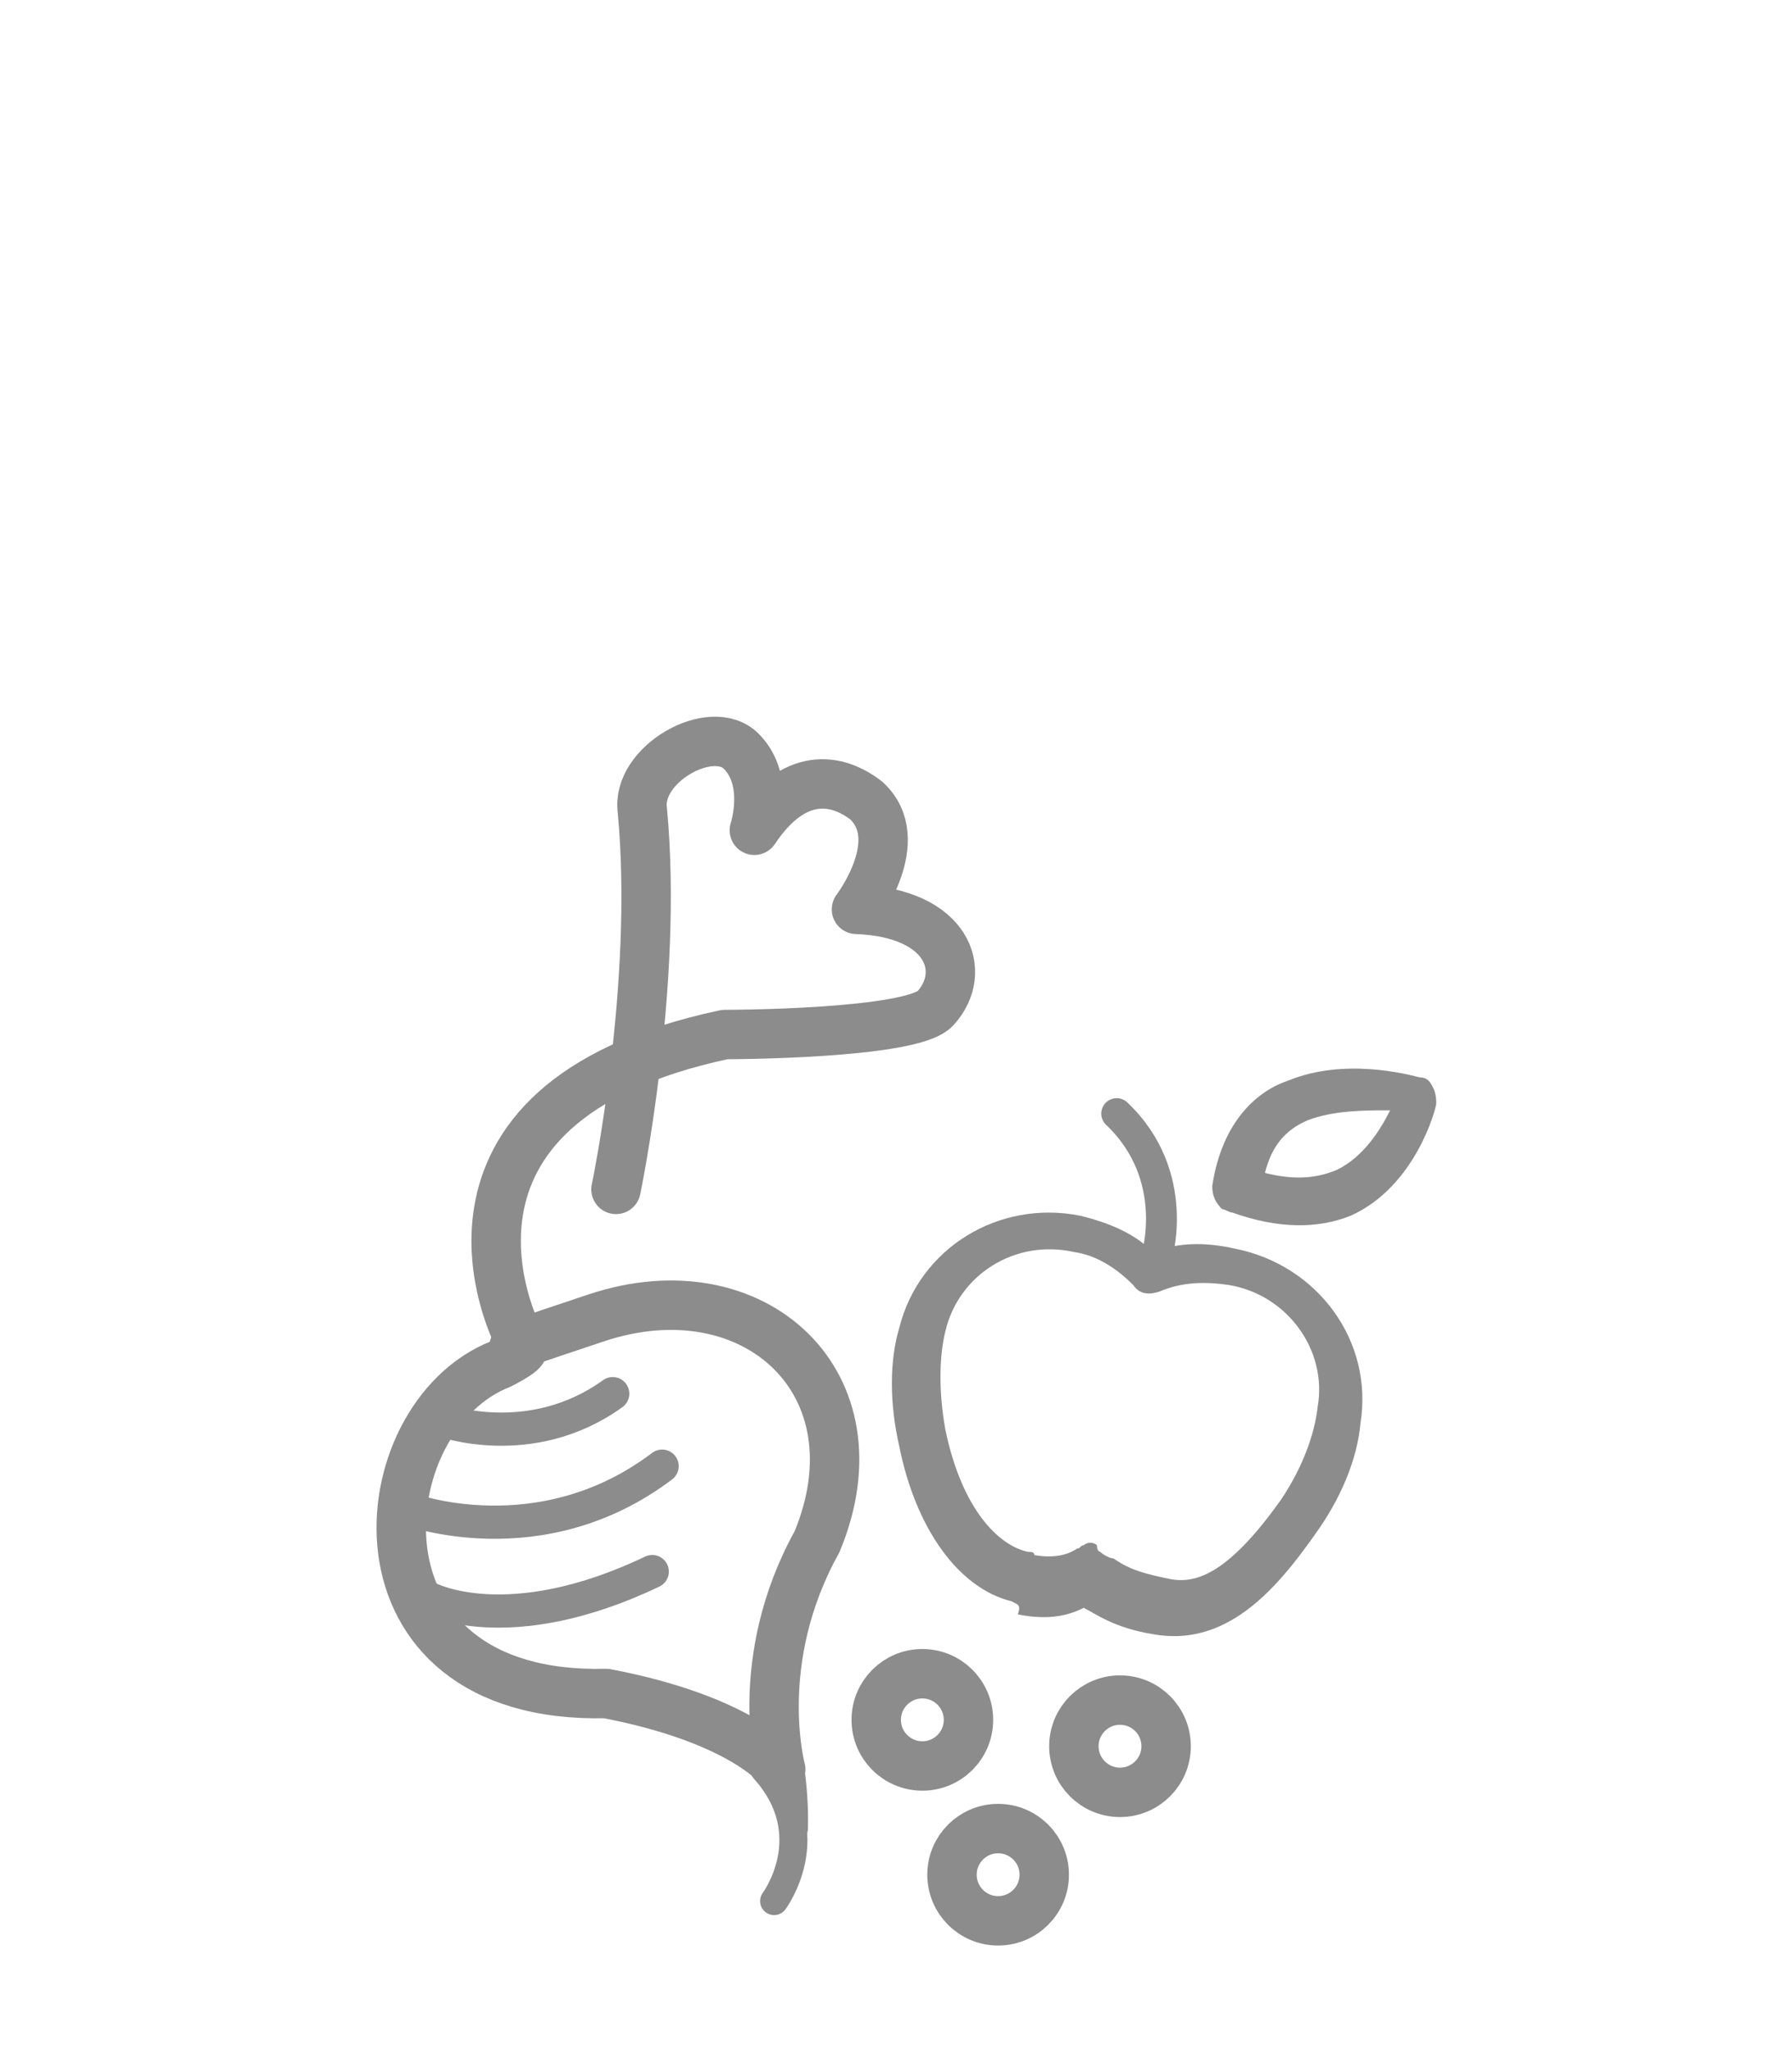 <?xml version="1.0" encoding="utf-8"?>
<!-- Generator: Adobe Illustrator 18.1.1, SVG Export Plug-In . SVG Version: 6.00 Build 0)  -->
<svg version="1.1" xmlns="http://www.w3.org/2000/svg" xmlns:xlink="http://www.w3.org/1999/xlink" x="0px" y="0px"
	 viewBox="0 0 54.4 62.2" enable-background="new 0 0 54.4 62.2" xml:space="preserve">
<g id="Layer_1">
</g>
<g id="Layer_2">
	<g>
		<g>
			<path fill="#8C8C8C" d="M30.7,48.6c-1.6-0.4-2.9-2.2-3.4-4.7c-0.3-1.3-0.3-2.6,0-3.6c0.6-2.4,3-3.9,5.5-3.4
				c0.8,0.2,1.6,0.5,2.2,1.1c0.8-0.3,1.6-0.3,2.5-0.1c2.5,0.5,4.2,2.8,3.8,5.3c-0.1,1.1-0.6,2.3-1.4,3.4c-1.2,1.7-2.7,3.4-4.9,3
				c-1.2-0.2-1.7-0.6-2.1-0.8c-0.4,0.2-1,0.4-2,0.2l0,0C31,48.7,30.9,48.7,30.7,48.6z M33.4,47.1c0.1,0.1,0.3,0.2,0.4,0.2
				c0.3,0.2,0.6,0.4,1.6,0.6c0.8,0.2,1.8,0,3.5-2.4c0.6-0.9,1-1.9,1.1-2.8c0,0,0,0,0,0c0.3-1.7-0.9-3.4-2.7-3.7
				c-0.7-0.1-1.4-0.1-2.1,0.2c-0.3,0.1-0.6,0.1-0.8-0.2c-0.5-0.5-1.1-0.9-1.8-1c-1.8-0.4-3.5,0.7-3.9,2.4c0,0,0,0,0,0
				c-0.2,0.8-0.2,1.9,0,3c0.5,2.4,1.6,3.5,2.5,3.7c0.1,0,0.2,0,0.2,0.1l0,0c0.6,0.1,1,0,1.3-0.2c0.1,0,0.1-0.1,0.2-0.1
				c0.1-0.1,0.3-0.1,0.4,0C33.3,47.1,33.4,47.1,33.4,47.1z"/>
		</g>
		<g>
			<path fill="#8C8C8C" d="M37.4,36.8c-0.1,0-0.2-0.1-0.3-0.1c-0.2-0.2-0.3-0.4-0.3-0.7c0.3-2,1.4-2.9,2.3-3.2
				c1.7-0.7,3.6-0.2,4-0.1c0.2,0,0.3,0.1,0.4,0.3c0.1,0.2,0.1,0.4,0.1,0.5c0,0.1-0.6,2.5-2.6,3.4C40,37.3,38.8,37.3,37.4,36.8z
				 M39.7,34c-0.7,0.3-1.1,0.8-1.3,1.6c0.8,0.2,1.5,0.2,2.2-0.1c0.8-0.4,1.3-1.2,1.6-1.8C41.4,33.7,40.5,33.7,39.7,34z"/>
		</g>
		
			<path fill="none" stroke="#8C8C8C" stroke-width="1.5" stroke-linecap="round" stroke-linejoin="round" stroke-miterlimit="10" d="
			M23.7,53.7c0,0-0.9-3.3,1.1-6.9c2-4.8-1.9-8.4-6.7-6.8s-0.8,0.3-2.9,1.4c-4.1,1.6-4.9,10.2,3.2,10C22.6,52.2,23.7,53.7,23.7,53.7z
			"/>
		
			<path fill="none" stroke="#8C8C8C" stroke-width="1.008" stroke-linecap="round" stroke-linejoin="round" stroke-miterlimit="10" d="
			M12.4,45.8c0,0,4,1.5,7.7-1.3"/>
		
			<path fill="none" stroke="#8C8C8C" stroke-width="1.008" stroke-linecap="round" stroke-linejoin="round" stroke-miterlimit="10" d="
			M13.4,43.1c0,0,2.7,1,5.2-0.8"/>
		
			<path fill="none" stroke="#8C8C8C" stroke-width="0.937" stroke-linecap="round" stroke-linejoin="round" stroke-miterlimit="10" d="
			M35.1,38.2c0,0,0.8-2.5-1.2-4.4"/>
		
			<path fill="none" stroke="#8C8C8C" stroke-width="0.851" stroke-linecap="round" stroke-linejoin="round" stroke-miterlimit="10" d="
			M23.5,57.7c0,0,1.5-2-0.3-4"/>
		
			<path fill="none" stroke="#8C8C8C" stroke-width="0.851" stroke-linecap="round" stroke-linejoin="round" stroke-miterlimit="10" d="
			M24.1,55.5c0,0,0.1-1.9-0.6-3.9"/>
		
			<path fill="none" stroke="#8C8C8C" stroke-width="1.008" stroke-linecap="round" stroke-linejoin="round" stroke-miterlimit="10" d="
			M13,48.5c0,0,2.4,1.3,6.8-0.8"/>
		
			<path fill="none" stroke="#8C8C8C" stroke-width="1.5" stroke-linecap="round" stroke-linejoin="round" stroke-miterlimit="10" d="
			M15.7,40.5c0,0-3.6-7,6.3-9.1c0,0,5.7,0,6.4-0.8c1-1.1,0.4-2.9-2.4-3c0,0,1.6-2.1,0.3-3.3c-0.9-0.7-2.2-0.9-3.4,0.9
			c0,0,0.5-1.5-0.4-2.4c-0.9-0.9-3.2,0.4-3,1.8c0.5,5.3-0.8,11.5-0.8,11.5"/>
		<circle fill="none" stroke="#8C8C8C" stroke-width="1.5" stroke-miterlimit="10" cx="28" cy="52.2" r="1.4"/>
		<circle fill="none" stroke="#8C8C8C" stroke-width="1.5" stroke-miterlimit="10" cx="34" cy="53" r="1.4"/>
		<circle fill="none" stroke="#8C8C8C" stroke-width="1.5" stroke-miterlimit="10" cx="30.3" cy="56.9" r="1.4"/>
	</g>
</g>
</svg>
